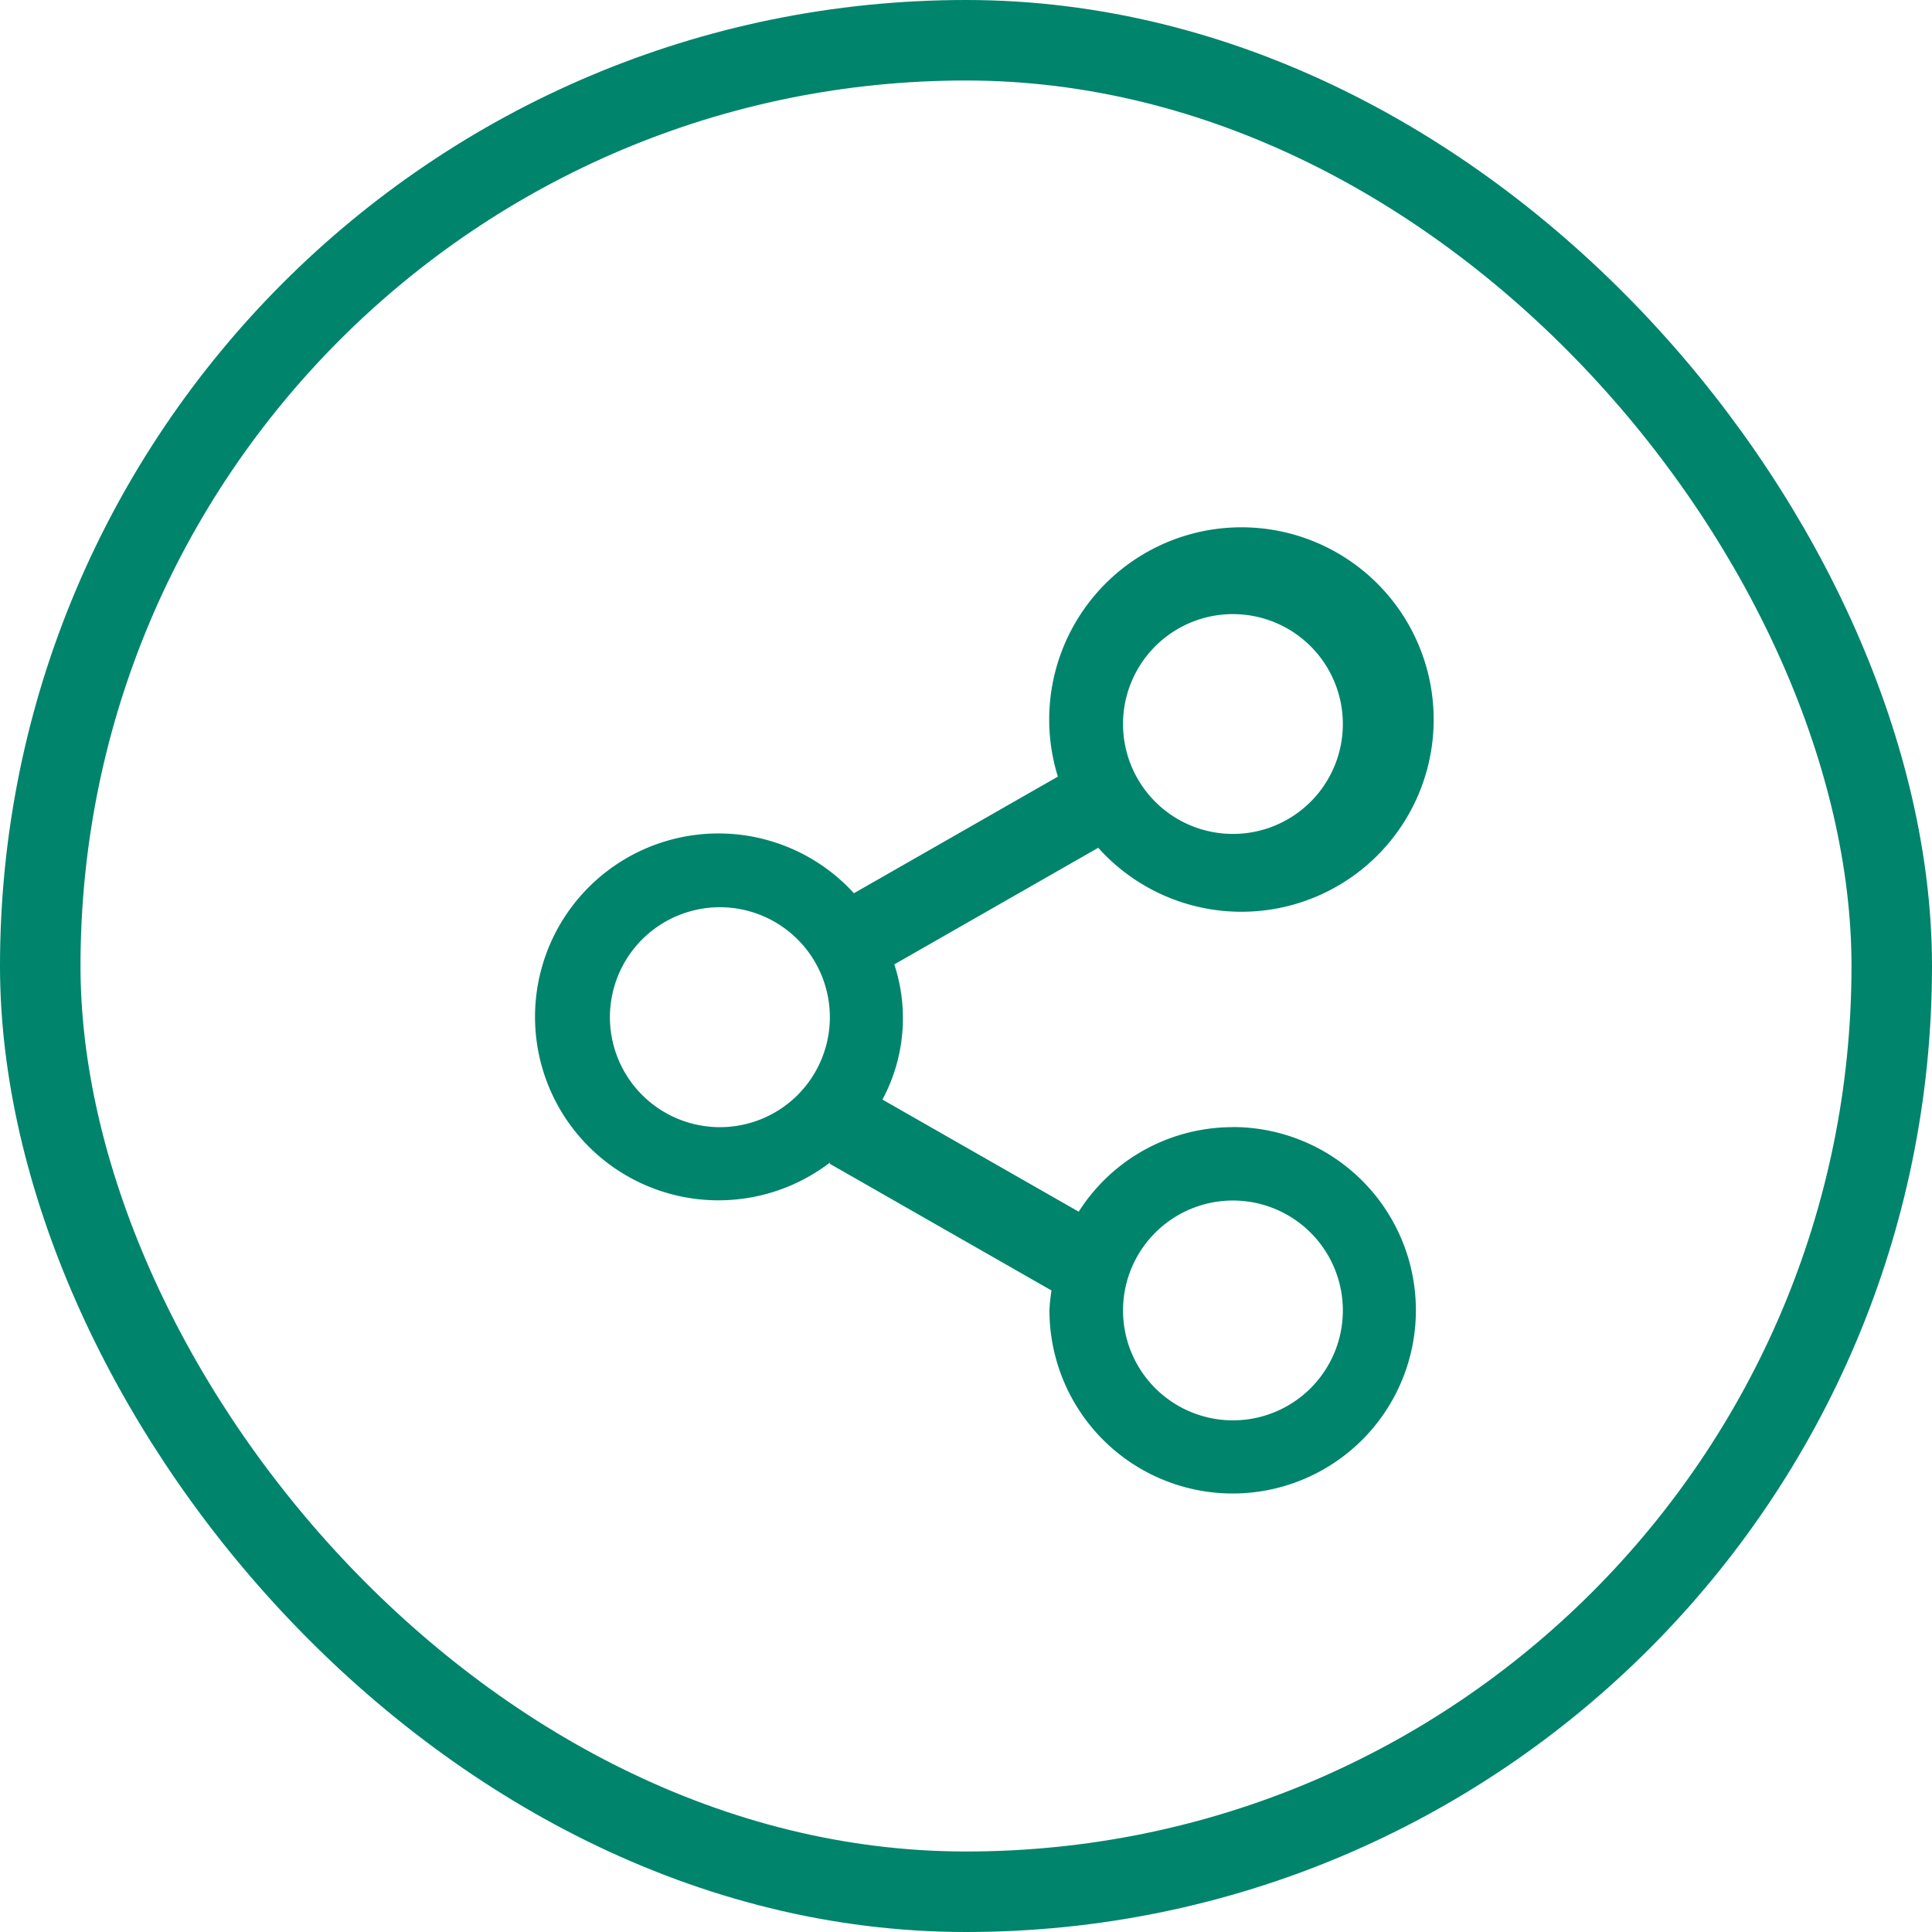 <svg xmlns="http://www.w3.org/2000/svg" width="36" height="36" viewBox="0 0 36 36">
  <g id="shareIconSmall" transform="translate(-3.999 -4.496)">
    <g id="circle" transform="translate(3.999 4.496)" fill="none" stroke="#00846c" stroke-width="1.5">
      <rect width="36" height="36" rx="18" stroke="none"/>
      <rect x="0.75" y="0.75" width="34.5" height="34.5" rx="17.25" fill="none"/>
    </g>
    <g id="Page-1" transform="translate(12.999 13.574)">
      <g id="Icon-Set" transform="translate(1 1)">
        <path id="share" d="M324.974,742.388a2.048,2.048,0,1,1,2.048-2.048,2.048,2.048,0,0,1-2.048,2.048Zm-9.56-5.463a2.049,2.049,0,1,1,2.049-2.048,2.048,2.048,0,0,1-2.049,2.048Zm9.56-9.56a2.048,2.048,0,1,1-2.048,2.049,2.048,2.048,0,0,1,2.048-2.049Zm0,9.56A3.4,3.4,0,0,0,322.1,738.5l-3.657-2.089a3.206,3.206,0,0,0,.221-2.519l3.8-2.173a3.582,3.582,0,1,0-.752-1.326l-3.8,2.173a3.418,3.418,0,1,0-.44,5.013l-.014.026,4.135,2.363a3.283,3.283,0,0,0-.038.369,3.414,3.414,0,1,0,3.414-3.414Z" transform="translate(-312 -726)" fill="#00846c" stroke="rgba(0,0,0,0)" stroke-miterlimit="10" stroke-width="1" fill-rule="evenodd"/>
      </g>
    </g>
  </g>
</svg>
